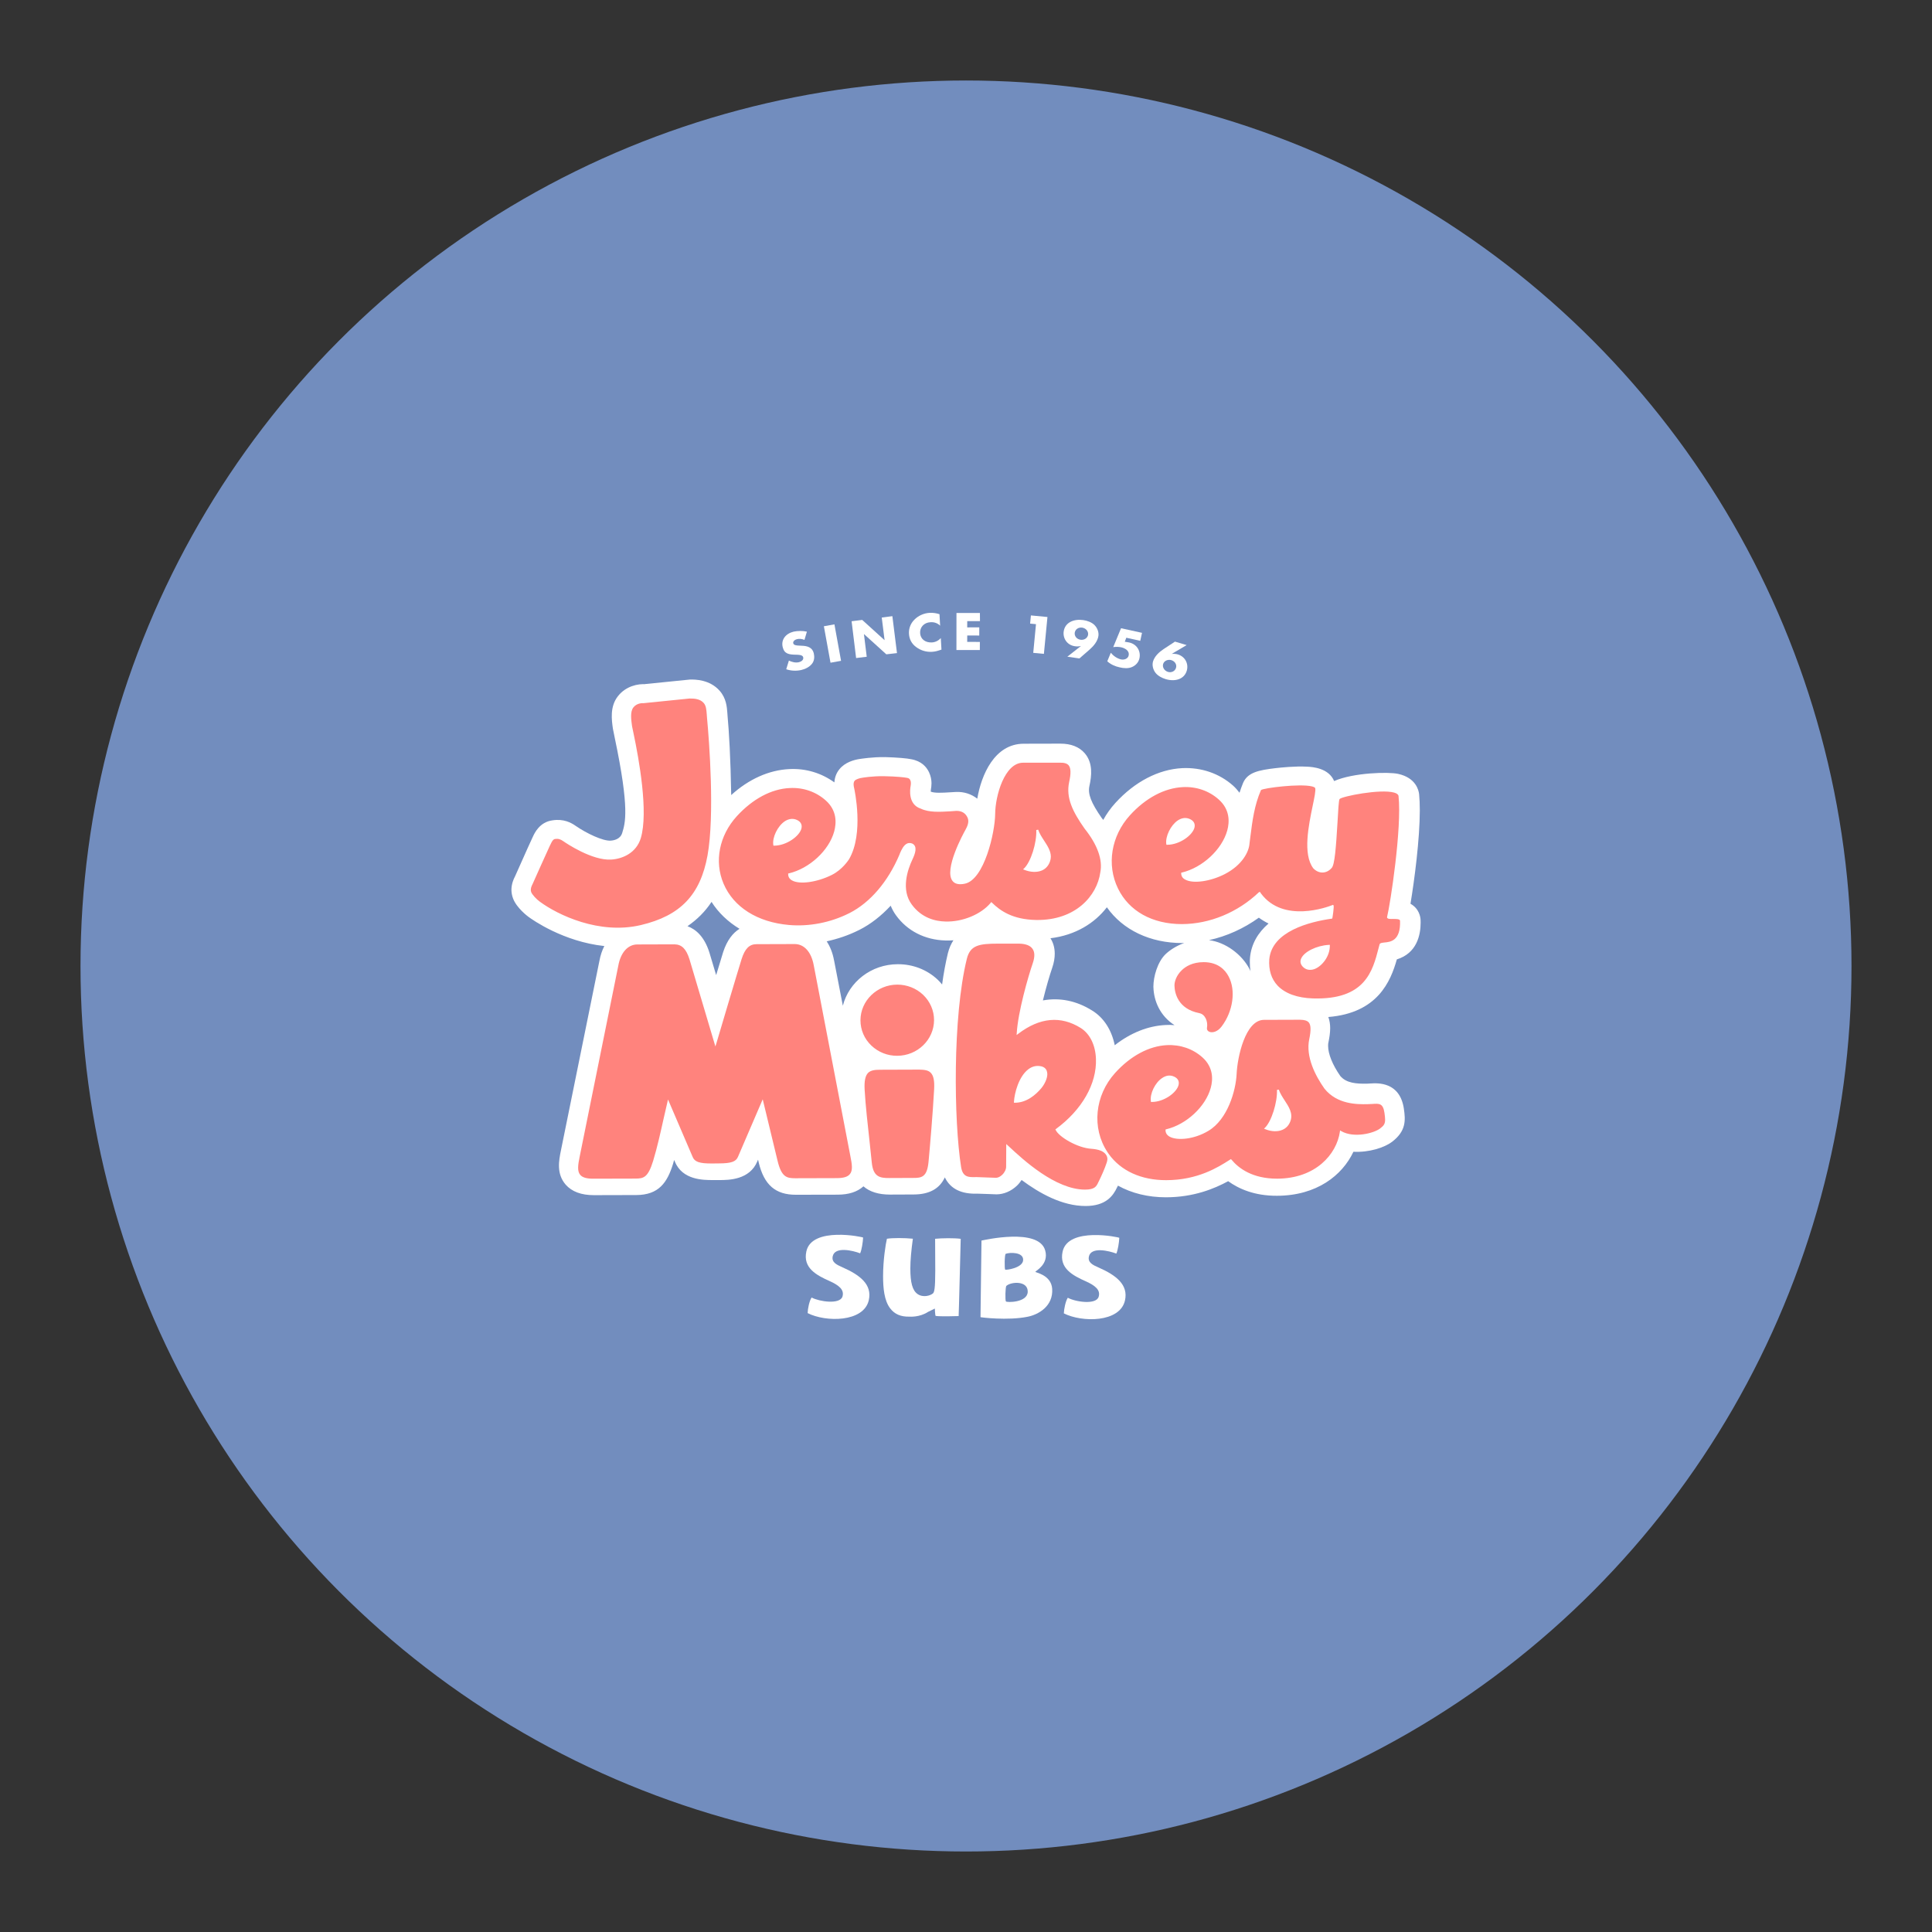 <?xml version="1.0" encoding="UTF-8"?>
<svg version="1.1" viewBox="0 0 192 192" xmlns="http://www.w3.org/2000/svg">
 <rect x="0" y="0" width="192" height="192" fill="#333333" stroke="none"/>
 <circle class="a" cx="96" cy="96" r="88" style="fill:#728dbe"/>
 <g transform="matrix(.364 0 0 .364 33.333 50.136)">
  <g fill="#fff">
   <path d="m128.06 36.969c-0.62-0.27-1.36-0.373-2.046-0.202-0.528 0.124-1.157 0.566-1.017 1.118 0.128 0.57 0.946 0.593 1.473 0.633l0.784 0.042c1.61 0.037 2.96 0.451 3.349 2.052 0.213 0.97 0.197 2.043-0.521 2.917-0.695 0.846-1.794 1.404-2.896 1.66-1.372 0.306-2.828 0.227-4.104-0.208l0.727-2.364c0.841 0.393 1.797 0.663 2.774 0.431 0.66-0.175 1.293-0.64 1.134-1.334-0.158-0.702-1.345-0.689-1.991-0.703-1.883-0.038-3.162-0.195-3.61-2.084-0.481-2.011 0.792-3.675 2.986-4.215 1.099-0.231 2.541-0.256 3.624 8e-3l-0.666 2.249" style="fill:#fff"/>
   <polyline points="138.05 42.681 135.17 43.198 133.36 33.245 136.24 32.723 138.05 42.681" style="fill:#fff"/>
   <polyline points="140.93 31.875 143.83 31.515 149.9 37.018 149.93 37.008 149.16 30.863 152.06 30.487 153.32 40.571 150.41 40.905 144.33 35.396 144.3 35.4 145.06 41.568 142.16 41.92 140.93 31.875" style="fill:#fff"/>
   <path d="m165.1 33.091c-0.649-0.669-1.618-1.029-2.631-0.95-1.78 0.081-2.923 1.388-2.833 2.961 0.081 1.59 1.37 2.648 3.185 2.56 0.95-0.038 1.874-0.504 2.459-1.203l0.184 3.159c-0.974 0.329-1.652 0.552-2.566 0.601-1.571 0.099-3.085-0.361-4.303-1.266-1.296-0.927-1.93-2.207-2.004-3.707-0.075-1.373 0.433-2.755 1.462-3.783 1.049-1.097 2.617-1.801 4.176-1.882 0.952-0.043 1.809 0.083 2.697 0.37l0.174 3.14" style="fill:#fff"/>
   <polyline points="172.5 31.848 172.49 33.554 175.79 33.542 175.78 35.777 172.5 35.762 172.49 37.507 175.95 37.523 175.94 39.736 169.55 39.733 169.56 29.624 175.96 29.625 175.98 31.839 172.5 31.848" style="fill:#fff"/>
   <polyline points="189.67 32.519 189.88 30.287 194.4 30.717 193.43 40.783 190.52 40.504 191.27 32.672 189.67 32.519" style="fill:#fff"/>
   <path d="m199.83 41.552 3.683-2.891-0.021-0.021c-0.544 0.124-1.029 0.147-1.616 0.057-2.18-0.319-3.314-2.238-3.037-4.06 0.364-2.471 2.805-3.443 5.356-3.077 1.069 0.156 2.29 0.597 3.033 1.339 0.801 0.807 1.237 1.951 1.086 2.992-0.221 1.447-1.264 2.714-2.397 3.708l-2.791 2.433-3.296-0.48m2.018-6.555c-0.132 0.908 0.528 1.77 1.565 1.926 1.002 0.162 1.935-0.451 2.08-1.367 0.121-0.925-0.577-1.769-1.604-1.938-1.026-0.14-1.891 0.447-2.041 1.379z" style="fill:#fff"/>
   <path d="m215.93 36.378-0.417 1.091 0.886 0.146c2.296 0.323 3.575 2.334 3.114 4.399-0.223 1.019-0.948 1.889-1.993 2.343-1.008 0.459-2.287 0.378-3.39 0.11-1.252-0.258-2.454-0.807-3.396-1.653l0.961-2.335c0.703 0.843 1.671 1.558 2.805 1.818 0.919 0.187 1.895-0.216 2.075-1.088 0.271-1.194-0.887-1.961-2.029-2.219-0.717-0.147-1.479-0.165-2.19-0.05l2.134-5.155 5.729 1.257-0.485 2.181-3.804-0.845" style="fill:#fff"/>
   <path d="m232.4 38.385-4.027 2.379 0.029 0.028c0.533-0.046 1.019-0.019 1.581 0.134 2.115 0.63 2.985 2.677 2.455 4.45-0.703 2.388-3.252 3.035-5.712 2.315-1.051-0.304-2.171-0.9-2.829-1.74-0.682-0.889-0.973-2.087-0.668-3.12 0.429-1.393 1.622-2.514 2.851-3.335l3.136-2.059 3.184 0.948m-2.898 6.203c0.264-0.889-0.294-1.789-1.27-2.089-0.975-0.284-1.985 0.183-2.249 1.052-0.259 0.91 0.35 1.854 1.317 2.15 0.975 0.294 1.954-0.213 2.202-1.113z" style="fill:#fff"/>
   <path d="m163.77 209.22c1e-3 4.971-0.277 5.835-0.629 6.164-0.694 0.609-2.678 1.226-4.189 0.183-1.425-0.986-1.985-3.114-1.985-6.994 1e-3 -2.171 0.248-4.941 0.689-8.12-2.326-0.231-5.523-0.237-7.084 0.011-0.364 1.514-1.047 5.868-1.05 10.168 1e-3 3.314 0.31 6.692 1.918 8.815 1.206 1.606 2.911 2.35 5.313 2.285 0.024 0 2.747 0.229 5.072-1.312l1.833-0.897s0.046 1.778 0.214 2.01c1.145 0.208 6.279 0.043 6.279 0.043 0.046 5e-3 0.512-19.395 0.566-21.09-1.64-0.242-5.215-0.196-6.987-0.011 0.016 3.766 0.04 6.671 0.04 8.745" style="fill:#fff"/>
   <path d="m145.62 217.25c0.976-4.305-2.42-6.902-7.265-9.025-1.509-0.671-2.939-1.331-2.583-2.977 0.597-2.743 5.501-1.571 7.487-0.806 0.419-0.87 0.756-3.077 0.811-4.3 9e-3 -0.153-13.989-3.112-15.493 3.774-0.996 4.54 2.8 6.515 6.313 8.088 2.611 1.172 4.104 2.384 3.542 4.251-0.712 2.228-6.37 1.371-8.414 0.259-0.614 0.851-1.063 3.047-1.091 4.251 4.917 2.52 15.308 2.538 16.693-3.515" style="fill:#fff"/>
   <path d="m215.56 217.33c0.983-4.305-2.409-6.913-7.253-9.036-1.504-0.655-2.953-1.333-2.589-2.985 0.604-2.724 5.504-1.552 7.486-0.79 0.412-0.892 0.763-3.061 0.809-4.305 0.019-0.156-13.985-3.106-15.48 3.769-0.986 4.564 2.805 6.525 6.32 8.096 2.595 1.167 4.098 2.387 3.521 4.238-0.689 2.25-6.361 1.398-8.417 0.256-0.605 0.889-1.045 3.077-1.083 4.265 4.928 2.508 15.298 2.546 16.686-3.508" style="fill:#fff"/>
   <path d="m187.35 207.67m8.343 6.474c-0.264-3.85-4.626-4.435-4.599-4.65 0.017-0.237 3.777-2.04 2.681-5.86-1.792-6.248-16.674-2.802-17.386-2.672 3e-3 1.159-0.267 20.907-0.267 20.907 0.067 0.064 7.412 0.986 12.819-0.1 3.024-0.58 7.057-2.91 6.752-7.625zm-12.842-5.256c-0.199-0.221-0.184-4.2 0.164-4.311 1.054-0.41 4.906-0.544 4.747 1.756-0.151 2.135-4.731 2.754-4.911 2.555zm0.205 8.691c-0.219-0.25-0.17-3.985 0.137-4.254 1.285-1.153 5.922-1.482 5.822 1.654-0.121 2.951-5.688 2.926-5.959 2.6z" style="fill:#fff"/>
   <path d="m142.93 69.536c0.047-0.018 0.082-0.019 0.125-0.027 1e-3 0-0.115 0.011-0.125 0.027m146.86 54.659c5.461-1.692 6.498-6.634 6.496-10.049 0-0.247-0.014-0.493-0.014-0.692-0.035-0.886-0.404-3.124-2.756-4.448 1.083-6.528 2.535-17.601 2.543-25.493 0-1.631-0.062-3.135-0.188-4.425-0.116-1.032-0.854-4.461-5.706-5.534-2.584-0.593-12.224-0.364-17.496 1.953-1.481-3.54-5.854-3.856-7.357-3.923-3.252-0.183-7.14 0.229-8.67 0.403-4.5 0.538-7.541 1.12-8.813 3.986-0.391 0.908-0.688 1.818-0.994 2.729-0.507-0.671-1.078-1.328-1.738-1.929-3.758-3.347-8.672-5.029-13.88-4.793-6.493 0.322-12.988 3.707-18.274 9.505-1.31 1.444-2.417 2.999-3.312 4.638-0.138-0.164-0.242-0.346-0.396-0.497 0 0 0.011 0.01 0.019 4e-3 -0.057-0.086-0.127-0.155-0.208-0.252 0.081 0.089 0.135 0.156 0.189 0.248-2.927-4.2-3.858-6.582-3.379-8.765l-3e-3 9e-3c0.617-2.786 1.011-6.313-1.274-8.953-1.511-1.747-3.758-2.627-6.662-2.622-0.011 1e-3 -10.033 0.023-10.033 0.023-7.945 0.039-11.539 8.504-12.644 15-1.594-1.234-3.581-1.938-5.844-1.83l-1.673 0.096c-1.971 0.128-4.166 0.243-5.173-0.181 0 0-0.018-0.018-0.014-0.059 3e-3 -0.187 0.014-0.377 0.044-0.551 0.065-0.349 0.16-0.935 0.162-1.684-2e-3 -0.852-0.168-1.956-0.694-3.042-0.654-1.377-2.024-3.031-4.89-3.524-1.01-0.234-3.836-0.485-7.051-0.57-3.571-0.05-6.525 0.454-7.063 0.524-1.375 0.215-3.917 0.854-5.464 2.813-0.941 1.156-1.271 2.422-1.363 3.562-3.494-2.535-7.763-3.863-12.291-3.631-5.556 0.264-11.08 2.74-15.867 7.092-0.162-9.905-0.61-17.532-1.001-21.662l-0.051-0.736c-0.128-1.724-0.311-4.028-2.08-6.048-2.722-3.123-6.762-3.104-8.062-3.097l-12.587 1.268c0.204 5e-3 0.374 0.029 0.546 0.029-2.204-0.218-5.551 0.509-7.689 3.249-2.244 2.848-1.714 6.482-1.371 8.893l0.492 2.445c4.145 19.686 2.848 23.315 2.04 26.013-0.534 1.766-2.389 2.046-3.168 2.089-2.088 0.143-6.562-1.98-9.513-4.017-1.27-0.902-3.327-1.998-6.351-1.522-3.501 0.455-4.896 3.466-5.348 4.463l-0.062 0.12c-0.205 0.381-1.832 4.017-4.833 10.75-0.391 0.714-0.955 2.045-0.967 3.65 0.019 0.773 0.14 1.571 0.471 2.41 0.998 2.582 3.994 4.81 4.125 4.907 1.181 0.889 9.617 6.822 20.769 8.019-0.6 1.163-1.062 2.508-1.353 4.102 0.015-0.083-10.498 51.714-10.498 51.714-0.548 2.695-1.288 6.337 1.298 9.328 1.68 1.905 4.268 2.875 7.713 2.867l11.551-0.03c6.163-0.019 8.472-3.419 10.046-8.502 0.101-0.356 0.204-0.701 0.298-1.073 0.023 0.038 0.204 0.434 0.204 0.434 2.028 5.062 7.82 5.049 10.311 5.049l1.864 2e-3c2.495 0 8.262-0.027 10.356-5.156-3e-3 5e-3 0.062-0.181 0.183-0.412 0.024 0.075 0.176 0.776 0.176 0.776 1.467 6.126 4.601 8.823 10.164 8.802l11.37-0.024c3.023-2e-3 5.388-0.757 7.057-2.274 1.711 1.493 4.115 2.247 7.221 2.25l6.471-0.027c4.261-0.011 7.076-1.53 8.535-4.669 1.157 2.417 3.545 4.502 8.417 4.454l0.331-0.014c9e-3 3e-3 3.238 0.11 3.238 0.11l2.14 0.083c1.985-0.013 3.966-0.862 5.556-2.368 0.509-0.482 0.899-1.005 1.276-1.552 4.839 3.6 11.063 7.121 17.49 7.102 5.485-0.011 7.472-2.729 8.573-5.086 0 0 0.213-0.426 0.245-0.472 3.737 2.069 8.185 3.185 13.123 3.182 7.565-0.016 13.199-2.352 16.963-4.399 2.88 2.083 7.172 4.003 13.304 3.982 10.879-0.014 17.852-5.58 20.891-12.014 4.224 0.216 8.491-1.096 10.674-2.82 3.686-2.867 3.583-5.764 3.096-8.953l3e-3 -8e-3c-1.118-7.375-7.161-6.984-9.139-6.861l-1.035 0.057c-2.729 0.028-5.536-0.116-7.201-2.125-2.131-3.081-3.309-6.019-3.309-8.23-3e-3 -0.394 0.03-0.771 0.127-1.102 0.231-1.153 0.437-2.408 0.439-3.684 2e-3 -1.036-0.146-2.081-0.502-3.064 13.461-1.093 17.007-9.725 18.704-15.736zm-183.93-1.986c-0.25 0.838-0.994 3.282-1.913 6.28-0.718-2.448-1.859-6.221-1.859-6.221-1.362-4.276-3.658-6.283-5.963-7.14 2.642-1.818 4.839-4.002 6.564-6.633 1.871 2.957 4.49 5.445 7.642 7.35-1.767 1.1-3.397 3.064-4.471 6.364zm61.364 0.27c-0.628 2.58-1.164 5.479-1.587 8.57-0.369-0.45-0.754-0.889-1.186-1.296-2.917-2.751-6.795-4.26-10.905-4.242-7.263 5e-3 -13.361 4.843-15.009 11.334-1.389-7.122-2.389-12.349-2.389-12.349l-1e-3 0.032c-0.381-2.134-1.103-3.869-2.017-5.264 3.034-0.662 5.988-1.663 8.74-3.042 0.016-0.011 0.248-0.116 0.24-0.116 3.084-1.568 5.937-3.82 8.489-6.567 0.384 0.931 0.851 1.798 1.463 2.636 3.091 4.261 7.887 6.698 13.472 6.859 0.726 0.027 1.461 6e-3 2.191-0.054-0.614 0.942-1.153 2.101-1.501 3.499zm56.109 9.336c0.108 3.668 1.757 7.773 5.758 10.339-0.787-0.074-1.593-0.106-2.385-0.047-4.814 0.222-9.623 2.143-13.934 5.525-0.833-4.083-2.926-7.481-6.162-9.468-4.278-2.685-8.869-3.605-13.451-2.77 0.859-3.508 1.855-6.924 2.537-8.88 0.499-1.451 0.695-2.732 0.695-3.85 8e-3 -1.816-0.52-3.227-1.169-4.242 6.895-0.836 12.123-4.176 15.405-8.454 4.332 6.176 11.819 9.787 20.65 9.765 0.156 5e-3 0.313-6e-3 0.475-0.024-2.274 0.826-4.015 2.021-5.093 3.05-2.214 2.128-3.332 6.159-3.332 8.861-8e-3 0.07 9e-3 0.133 6e-3 0.195zm25.155-22.537c9e-3 5e-3 0.017 0.046 0.017 0.046s-3e-3 -0.024-0.021-0.045zm1.216 14.423c-0.035 0.465-0.065 0.88-0.046 1.319-9e-3 0.808 0.057 1.657 0.186 2.426-0.1-0.247-0.186-0.484-0.323-0.705-2.048-3.855-6.401-7.218-11.02-7.802 4.845-1.059 9.494-3.168 13.614-6.132 0.856 0.627 1.743 1.156 2.65 1.593-2.936 2.521-4.716 5.642-5.061 9.301zm-87.707-50.743c0.023 0.051 0.021 0.066 0.05 0.111 0.019 0.059 0.085 0.126 0.122 0.201-0.063-0.105-0.118-0.226-0.172-0.312z" clip-rule="evenodd" fill-rule="evenodd" style="fill:#fff"/>
  </g>
  <path d="m58.732 92.8c0.255-0.557 0.63-1.392 1.226-1.482 0.868-0.116 1.437 0.032 2.276 0.618 0.772 0.552 7.876 5.328 13.063 5.007 3.104-0.186 6.851-1.808 8.076-5.849 2.127-7.103-0.508-21.58-1.943-28.423l-0.444-2.145c-0.241-1.778-0.556-3.944 0.364-5.123 1.024-1.305 2.678-1.165 2.73-1.154 0.024-5e-3 12.622-1.277 12.622-1.277 1.386-0.014 2.892 0.126 3.846 1.22 0.656 0.73 0.743 1.881 0.837 3.112l0.06 0.829c0.637 6.664 2.118 26.8 0.149 37.678-1.964 10.779-7.406 16.471-18.229 19.02-11.317 2.667-22.638-2.759-27.557-6.394-0.87-0.614-2.095-1.905-2.354-2.61-0.366-0.94 0.339-2.118 0.339-2.118 0.051-0.116 4.542-10.163 4.805-10.661l0.134-0.248m231.93 20.833c0.199 5.53-2.627 5.807-4.306 5.956-0.668 0.083-1.18 0.121-1.285 0.529l-0.253 0.95c-1.636 6.329-3.662 14.23-17.973 13.783-4.211-0.137-7.528-1.328-9.589-3.47-1.725-1.832-2.495-4.259-2.293-7.226 0.725-7.646 10.995-10.219 17.06-11.081l0.095-0.024 0.057-0.058c0.016-0.026 0.565-3.323 0.31-3.577l-0.121-0.116-0.151 0.066c-1.355 0.54-13.422 5.023-19.511-3.159l-0.299-0.45-0.275 0.11c-5.776 5.51-13.419 8.668-21.022 8.694-8.091 0-14.436-3.538-17.444-9.715-3.16-6.487-1.867-14.332 3.238-19.972 4.297-4.739 9.427-7.46 14.44-7.71 3.691-0.195 7.178 1.003 9.839 3.389 3.074 2.75 2.948 6.118 2.314 8.438-1.433 5.2-6.74 10.138-12.377 11.493l-0.199 0.038v0.189c-3e-3 0.706 0.345 1.312 1.062 1.678 2.142 1.22 6.884 0.547 10.842-1.482 4.747-2.462 6.608-6.083 6.746-8.392l0.247-1.924c0.523-4.185 1.081-8.5 2.886-12.622 0.625-0.56 10.64-1.822 13.95-0.994 0.496 0.138 0.781 0.283 0.849 0.461 0.188 0.668-0.234 2.64-0.708 4.923-1.081 5.235-2.727 13.119 0.178 16.962 0.708 0.757 1.603 1.176 2.54 1.157 0.908-2e-3 1.803-0.455 2.477-1.235 0.859-0.812 1.204-5.903 1.605-12.473 0.153-2.937 0.334-6.004 0.553-6.342 0.613-0.742 11.135-2.837 14.917-1.766 0.757 0.214 1.143 0.524 1.19 0.939 0.936 8.754-2.235 29.401-3.119 32.977-0.027 0.101-0.024 0.256 0.072 0.345 0.202 0.226 0.634 0.25 1.458 0.229 0.827-2e-3 1.97-0.015 2 0.482m-63.556-20.73c3.381-6e-3 6.902-2.584 7.434-4.691 0.236-1.005-0.167-1.793-1.159-2.285-1.099-0.542-2.273-0.42-3.432 0.352-1.91 1.308-3.395 4.35-3.106 6.417l0.048 0.21zm44.389 27.557 6e-3 -0.236-0.288 9e-3c-3.333 0.183-6.725 1.863-7.536 3.708-0.358 0.765-0.21 1.523 0.355 2.169 0.825 0.923 1.951 1.161 3.195 0.754 2.067-0.729 4.285-3.447 4.268-6.404zm-66.963-31.979c3.505 4.389 5.006 8.515 4.292 11.978-0.887 6.364-6.733 13.108-17.412 12.978-6.577-0.092-9.953-2.573-12.148-4.715l-0.213-0.183-0.164 0.228c-2.613 3.132-7.687 5.242-12.348 5.088-2.702-0.057-6.483-0.93-9.191-4.647-2.977-4.029-1.157-9.459 0.192-12.31 0.771-1.611 1.45-3.601-0.061-4.332-0.469-0.177-0.902-0.181-1.317-0.041-1.03 0.423-1.634 1.784-2.04 2.713l-0.132 0.364c-3.139 7.398-7.978 13.056-13.615 15.938 0.039-0.021-0.233 0.112-0.233 0.112-4.996 2.492-10.792 3.63-16.312 3.148-8.616-0.756-15.134-4.866-17.864-11.286-2.569-6.062-1.195-13.126 3.63-18.417 4.307-4.708 9.423-7.455 14.438-7.685 3.687-0.198 7.188 1.017 9.842 3.393 3.062 2.729 2.939 6.097 2.305 8.444-1.417 5.205-6.745 10.122-12.381 11.463l-0.188 0.024v0.215c0 0.698 0.339 1.277 1.026 1.667 2.036 1.197 6.817 0.543 10.868-1.475 2.939-1.452 4.65-4.189 4.729-4.3 4.109-7.056 1.489-18.905 1.385-19.429-0.11-0.377-0.315-1.456 0.129-1.981 0.385-0.477 1.568-0.757 2.011-0.811 0.024-0.013 2.857-0.506 6.073-0.441 3.329 0.055 5.628 0.329 5.979 0.409l0.178 0.028c0.382 0.078 0.75 0.132 0.948 0.651 0.263 0.45 0.175 1.115 0.098 1.623-0.156 0.829-0.745 5.021 2.786 6.149 2.251 1.075 5.196 0.889 8.064 0.725l1.595-0.117c1.466-0.027 2.511 0.559 3.097 1.825 0.508 1.132 0 2.324-0.563 3.342-0.617 1.087-5.963 10.91-3.528 13.969 0.644 0.823 1.771 1.071 3.329 0.75 5.33-1.074 8.27-14.011 8.308-19.062 0.04-4.996 2.578-13.937 7.589-13.975l10.039-5e-3c1.261-0.029 1.98 0.213 2.416 0.698 0.631 0.742 0.692 2.197 0.148 4.622-0.897 4.273 0.951 8.016 4.216 12.668m-84.712 4.664c3.358-0.023 6.889-2.608 7.408-4.68 0.252-1.002-0.154-1.831-1.164-2.314-1.08-0.525-2.285-0.391-3.403 0.353-1.933 1.313-3.423 4.37-3.11 6.428l0.028 0.208zm75.506 3.007c-3e-3 -1.579-0.951-3.012-1.858-4.402-0.623-0.964-1.267-1.945-1.601-2.97l-0.518 0.098c0.148 3.543-1.501 8.721-3.324 10.472l-0.28 0.261 0.363 0.143c1.649 0.66 3.43 0.735 4.756 0.171 1.048-0.449 1.802-1.273 2.22-2.442 0.161-0.452 0.239-0.908 0.242-1.331zm40.531 42.716 0.013 8e-3c1.611 0.302 2.385 2.309 2.083 3.99-0.092 0.463 0.138 0.881 0.633 1.091 0.833 0.345 2.253 0.032 3.365-1.446 3.128-4.115 3.937-9.862 1.905-13.666-0.927-1.777-2.883-3.893-6.809-3.898-3.071 5e-3 -4.941 1.196-5.98 2.207-1.512 1.461-2.008 3.155-1.988 4.195 0.045 1.863 0.816 6.351 6.778 7.519m-29.458 37.032c1.856 0.139 3.451 0.6 4.111 1.817 0.49 0.86 0.14 1.709 0.026 2.078-0.463 1.43-1.39 3.519-2.021 4.785l-0.202 0.407c-0.533 1.161-0.948 2.045-3.64 2.063-8.139-2e-3 -16.981-8.23-20.761-11.748l-0.76-0.692-0.035 6.168c0.011 0.711-0.398 1.59-1.069 2.22-0.539 0.531-1.178 0.824-1.697 0.824l-1.768-0.062-3.607-0.135-0.386 0.013c-1.718 0.021-3.326 0.041-3.77-2.77-1.984-12.563-2.345-40.936 1.565-56.82 0.929-3.748 3.342-4.149 8.585-4.157l5.755 3e-3c1.714 0.05 2.934 0.494 3.557 1.363 0.679 0.891 0.708 2.255 0.089 4.033-1.237 3.57-4.021 13.303-4.356 19.007l-0.044 0.542 0.453-0.334c5.873-4.478 11.625-4.987 17.078-1.573 2.486 1.583 3.998 4.641 4.136 8.422 0.256 6.793-3.82 13.923-10.909 19.131l-0.161 0.11 0.078 0.183c0.924 1.93 6.003 4.904 9.753 5.122m-12.038-20.404c-0.016-0.312-0.064-0.639-0.172-0.916-0.251-0.668-0.884-1.117-1.749-1.242-1.172-0.193-2.281 0.096-3.289 0.873-2.603 1.998-3.771 6.503-3.898 8.869l-0.021 0.233 0.27 0.018c3.203-3e-3 5.692-2.164 7.212-3.963 0.901-1.097 1.645-2.61 1.647-3.872zm92.046 10.604c0.119 0.79 0.173 1.393 0.178 1.863-8e-3 1.167-0.374 1.628-1.35 2.383-1.722 1.336-7.19 2.705-10.614 0.744l-0.34-0.204-0.046 0.378c-0.892 6.148-6.633 12.771-17.127 12.798-6.714 8e-3 -10.493-2.807-12.457-5.181l-0.157-0.162-0.441 0.27c-3.012 1.918-8.607 5.475-17.231 5.482-6.798 0.016-12.38-2.519-15.716-7.172l-0.334-0.495c-4.337-6.564-3.48-15.431 2.094-21.605 4.214-4.663 9.26-7.358 14.169-7.596 3.637-0.174 7.072 1.01 9.677 3.347 3.007 2.704 2.901 6.038 2.266 8.322-1.4 5.119-6.622 9.983-12.15 11.305l-0.193 0.06 2e-3 0.194c-0.016 0.746 0.386 1.385 1.193 1.805 1.997 1.052 6.558 0.748 10.508-1.633 5.262-3.128 7.487-10.987 7.702-15.497 0.208-4.622 2.366-14.76 7.447-14.803l9.868-0.032c1.21 0.02 1.935 0.247 2.371 0.721 0.611 0.712 0.652 2.173 0.148 4.563-1.032 4.831 1.684 10.026 4.141 13.515 3.494 4.373 9.021 4.297 11.695 4.254l1.314-0.057c1.994-0.139 2.991-0.205 3.383 2.433m-63.514-2.982c3.316 5e-3 6.776-2.53 7.296-4.615 0.242-1.003-0.153-1.792-1.137-2.269-1.1-0.536-2.239-0.409-3.373 0.372-1.902 1.261-3.365 4.292-3.042 6.302l0.035 0.225zm36.236-0.458c-0.601-0.93-1.226-1.903-1.573-2.913l-0.498 0.079c0.135 3.4-1.506 8.624-3.276 10.333l-0.261 0.255 0.353 0.14c1.605 0.668 3.359 0.741 4.645 0.183 1.046-0.431 1.792-1.231 2.215-2.396 0.755-2.114-0.444-3.922-1.605-5.681zm-99.768-8.374-10.761 0.037c-1.397 4e-3 -2.472 0.168-3.175 0.854-0.764 0.787-1.07 2.237-0.943 4.57 0.238 4.306 0.878 9.88 1.366 14.348l0.578 5.482c0.364 3.998 2.227 4.332 4.765 4.311l6.496-0.027c2.366 0.019 3.839-0.218 4.239-4.359 0.372-3.964 1.169-13.194 1.53-19.819 0.129-2.336-0.156-3.781-0.933-4.54-0.674-0.711-1.754-0.822-3.162-0.857m-5.988-3.774c5.547-8e-3 10.038-4.381 10.063-9.725 4e-3 -2.628-1.071-5.085-2.993-6.933-1.898-1.787-4.386-2.766-7.044-2.772-5.534 0.015-10.048 4.403-10.053 9.742 5e-3 2.621 1.049 5.073 2.997 6.921 1.886 1.778 4.383 2.792 7.03 2.767m-22.781-24.695c-0.656-3.64-2.606-5.806-5.205-5.81l-10.387 0.033c-1.992-0.01-3.206 1.232-4.104 4.062-0.824 2.574-6.849 22.827-6.897 23.039l-0.261 0.826-7.082-23.834c-0.904-2.849-2.128-4.016-4.091-4.048l-10.108 0.032c-2.605-5e-3 -4.585 2.188-5.231 5.822l-10.533 52.063c-0.476 2.308-0.719 4.024 0.149 5.032 0.605 0.706 1.742 1.037 3.495 1.037l11.57-0.03c2.203-0.016 3.407-0.226 4.827-4.804 1.152-3.789 2.068-7.983 2.815-11.331l1.254-5.46s6.722 15.629 6.724 15.673c0.536 1.352 1.859 1.815 5.248 1.797l1.889-0.021c3.382-3e-3 4.712-0.469 5.256-1.832l6.739-15.669 4.049 16.771c1.062 4.473 2.518 4.78 4.812 4.782l11.396-0.032c1.761-0.011 2.9-0.339 3.499-1.048 0.89-0.983 0.634-2.71 0.162-5.028l-9.985-52.022" clip-rule="evenodd" fill="#ee3227" fill-rule="evenodd" style="fill:#ff837d"/>
 </g>
</svg>
